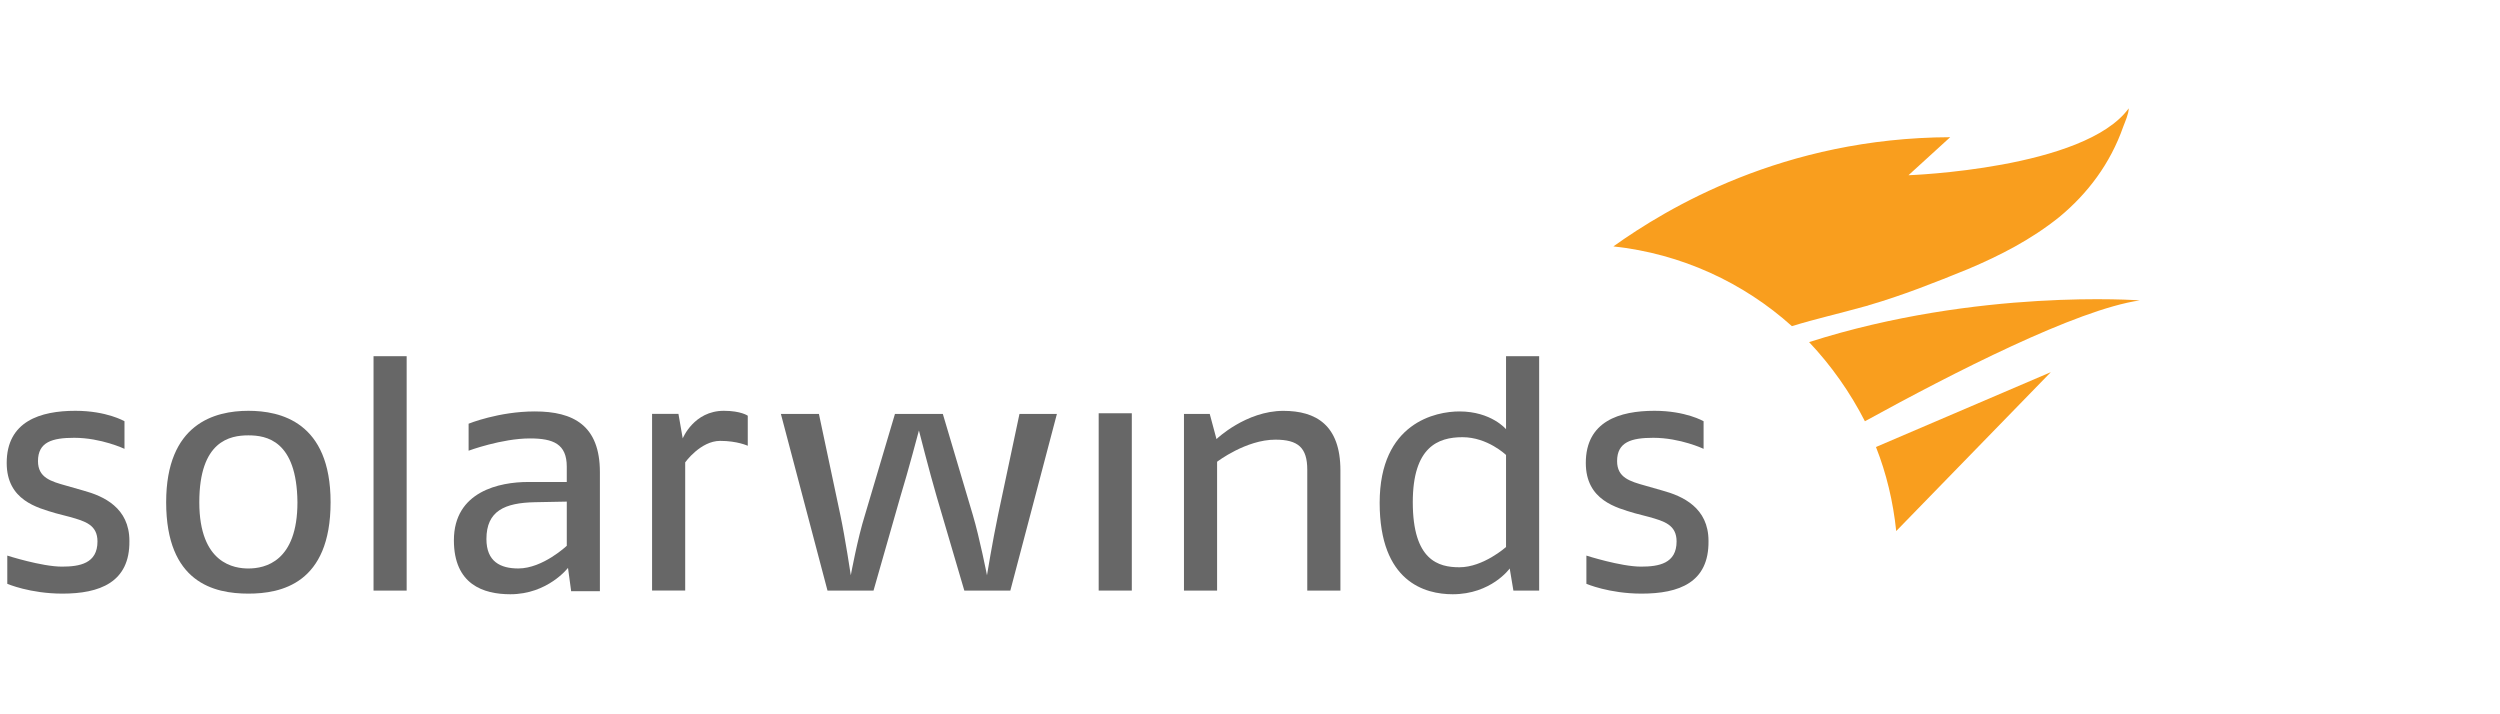 <?xml version="1.0" encoding="utf-8"?>
<!-- Generator: Adobe Illustrator 26.0.2, SVG Export Plug-In . SVG Version: 6.00 Build 0)  -->
<svg version="1.1" xmlns="http://www.w3.org/2000/svg" xmlns:xlink="http://www.w3.org/1999/xlink" x="0px" y="0px"
	 viewBox="0 0 140 40" enable-background="new 0 0 140 40" xml:space="preserve">
<g id="guides" display="none">
</g>
<g id="images">
</g>
<g id="Layer_5">
	<g>
		<g>
			<g>
				<path fill="#676767" d="M3.5,33.243c-1.821,0-3.092-0.55-3.092-0.55v-1.58c0,0,1.924,0.618,3.058,0.618
					c0.996,0,1.993-0.172,1.993-1.409c0-0.928-0.687-1.134-1.546-1.374l-0.79-0.206
					c-1.031-0.309-2.748-0.722-2.748-2.817c0-2.336,1.889-2.92,3.848-2.92c1.752,0,2.748,0.584,2.748,0.584v1.546
					c0,0-1.306-0.618-2.817-0.618c-1.237,0-2.027,0.24-2.027,1.306c0,0.928,0.722,1.134,1.58,1.374l0.962,0.275
					c1.134,0.309,2.577,0.962,2.577,2.817C7.279,32.625,5.561,33.243,3.5,33.243z"/>
				<path fill="#676767" d="M13.909,33.243c-1.924,0-4.604-0.618-4.604-5.119c0-4.397,2.714-5.119,4.604-5.119
					c1.786,0,4.604,0.618,4.604,5.119C18.513,32.694,15.73,33.243,13.909,33.243z M13.909,24.38
					c-1.031,0-2.748,0.309-2.748,3.745c0,3.47,1.993,3.71,2.748,3.71c0.928,0,2.748-0.378,2.748-3.71
					C16.623,24.654,14.906,24.38,13.909,24.38z"/>
				<path fill="#676767" d="M20.918,33.072V19.948h1.855v13.124C22.773,33.072,20.918,33.072,20.918,33.072z"/>
				<path fill="#676767" d="M31.98,33.072l-0.172-1.271c0,0-1.134,1.477-3.229,1.477
					c-1.512,0-3.161-0.55-3.161-3.023c0-2.748,2.577-3.264,4.157-3.264h2.164v-0.859
					c0-1.271-0.756-1.58-2.061-1.58c-1.58,0-3.436,0.687-3.436,0.687v-1.512c0,0,1.683-0.687,3.71-0.687
					c2.164,0,3.642,0.79,3.642,3.401v6.665h-1.615V33.072z M31.74,28.09l-1.786,0.034
					c-1.683,0.034-2.714,0.481-2.714,2.061c0,1.271,0.79,1.649,1.786,1.649c1.374,0,2.714-1.271,2.714-1.271V28.09z
					"/>
				<path fill="#676767" d="M40.329,24.689c-1.099,0-1.958,1.202-1.958,1.202v7.18h-1.855v-9.894h1.477l0.24,1.374
					c0,0,0.618-1.546,2.302-1.546c0.962,0,1.34,0.275,1.34,0.275v1.683C41.875,24.964,41.291,24.689,40.329,24.689z
					"/>
				<path fill="#676767" d="M56.579,33.072H54.002l-1.546-5.256c-0.412-1.409-0.996-3.71-0.996-3.71
					s-0.618,2.336-1.031,3.676l-1.512,5.291h-2.577l-2.611-9.894h2.13l1.202,5.669
					c0.275,1.306,0.584,3.367,0.584,3.367s0.378-2.061,0.79-3.367l1.683-5.669h2.68l1.683,5.669
					c0.378,1.271,0.79,3.367,0.79,3.367s0.309-1.889,0.618-3.367l1.202-5.669h2.096L56.579,33.072z"/>
				<path fill="#676767" d="M61.526,33.072v-9.929h1.855v9.929H61.526z"/>
				<path fill="#676767" d="M73.207,33.072v-6.768c0-1.237-0.515-1.683-1.786-1.683c-1.649,0-3.264,1.237-3.264,1.237
					v7.215h-1.855v-9.894h1.443l0.378,1.409c0,0,1.649-1.58,3.745-1.58c1.821,0,3.195,0.79,3.195,3.333v6.734
					H73.207z"/>
				<path fill="#676767" d="M84.75,33.072l-0.206-1.237c0,0-1.031,1.443-3.195,1.443c-1.546,0-4.088-0.687-4.088-5.119
					c0-4.5,3.161-5.119,4.466-5.119c1.786,0,2.611,0.996,2.611,0.996v-4.088h1.855v13.124
					C86.193,33.072,84.75,33.072,84.75,33.072z M84.338,25.479c0,0-1.031-0.996-2.439-0.996
					c-1.374,0-2.783,0.55-2.783,3.642c0,3.264,1.443,3.642,2.611,3.642c1.34,0,2.611-1.134,2.611-1.134V25.479z"/>
				<path fill="#676767" d="M91.93,33.243c-1.821,0-3.092-0.55-3.092-0.55v-1.58c0,0,1.924,0.618,3.058,0.618
					c0.996,0,1.993-0.172,1.993-1.409c0-0.928-0.687-1.134-1.546-1.374l-0.79-0.206
					c-1.031-0.309-2.748-0.722-2.748-2.817c0-2.336,1.889-2.92,3.848-2.92c1.752,0,2.748,0.584,2.748,0.584v1.546
					c0,0-1.306-0.618-2.817-0.618c-1.237,0-2.027,0.24-2.027,1.306c0,0.928,0.722,1.134,1.58,1.374l0.962,0.275
					c1.134,0.309,2.577,0.962,2.577,2.817C95.709,32.625,94.026,33.243,91.93,33.243z"/>
			</g>
			<g>
				<path fill="#F99E1E" d="M104.401,17.165c0.103-0.034,0.172-0.034,0.24-0.069c1.889-0.55,3.71-1.271,5.566-2.027
					c1.786-0.756,3.539-1.649,5.119-2.92c1.58-1.306,2.852-2.989,3.573-5.05
					c0.103-0.275,0.309-0.722,0.309-1.031c-2.474,3.401-12.334,3.745-12.334,3.745l2.336-2.13
					c-9.345,0.034-15.872,3.985-18.861,6.115c3.813,0.412,7.283,2.027,9.997,4.466
					C101.687,17.852,103.061,17.543,104.401,17.165z"/>
				<path fill="#F99E1E" d="M119.826,16.822c0,0-9.07-0.687-18.517,2.336c1.237,1.306,2.302,2.817,3.126,4.432
					C109.382,20.875,116.288,17.337,119.826,16.822z"/>
				<path fill="#F99E1E" d="M105.054,25.032c0.584,1.477,0.962,3.058,1.134,4.707l8.658-8.898L105.054,25.032z"/>
			</g>
		</g>
	</g>
</g>
</svg>
